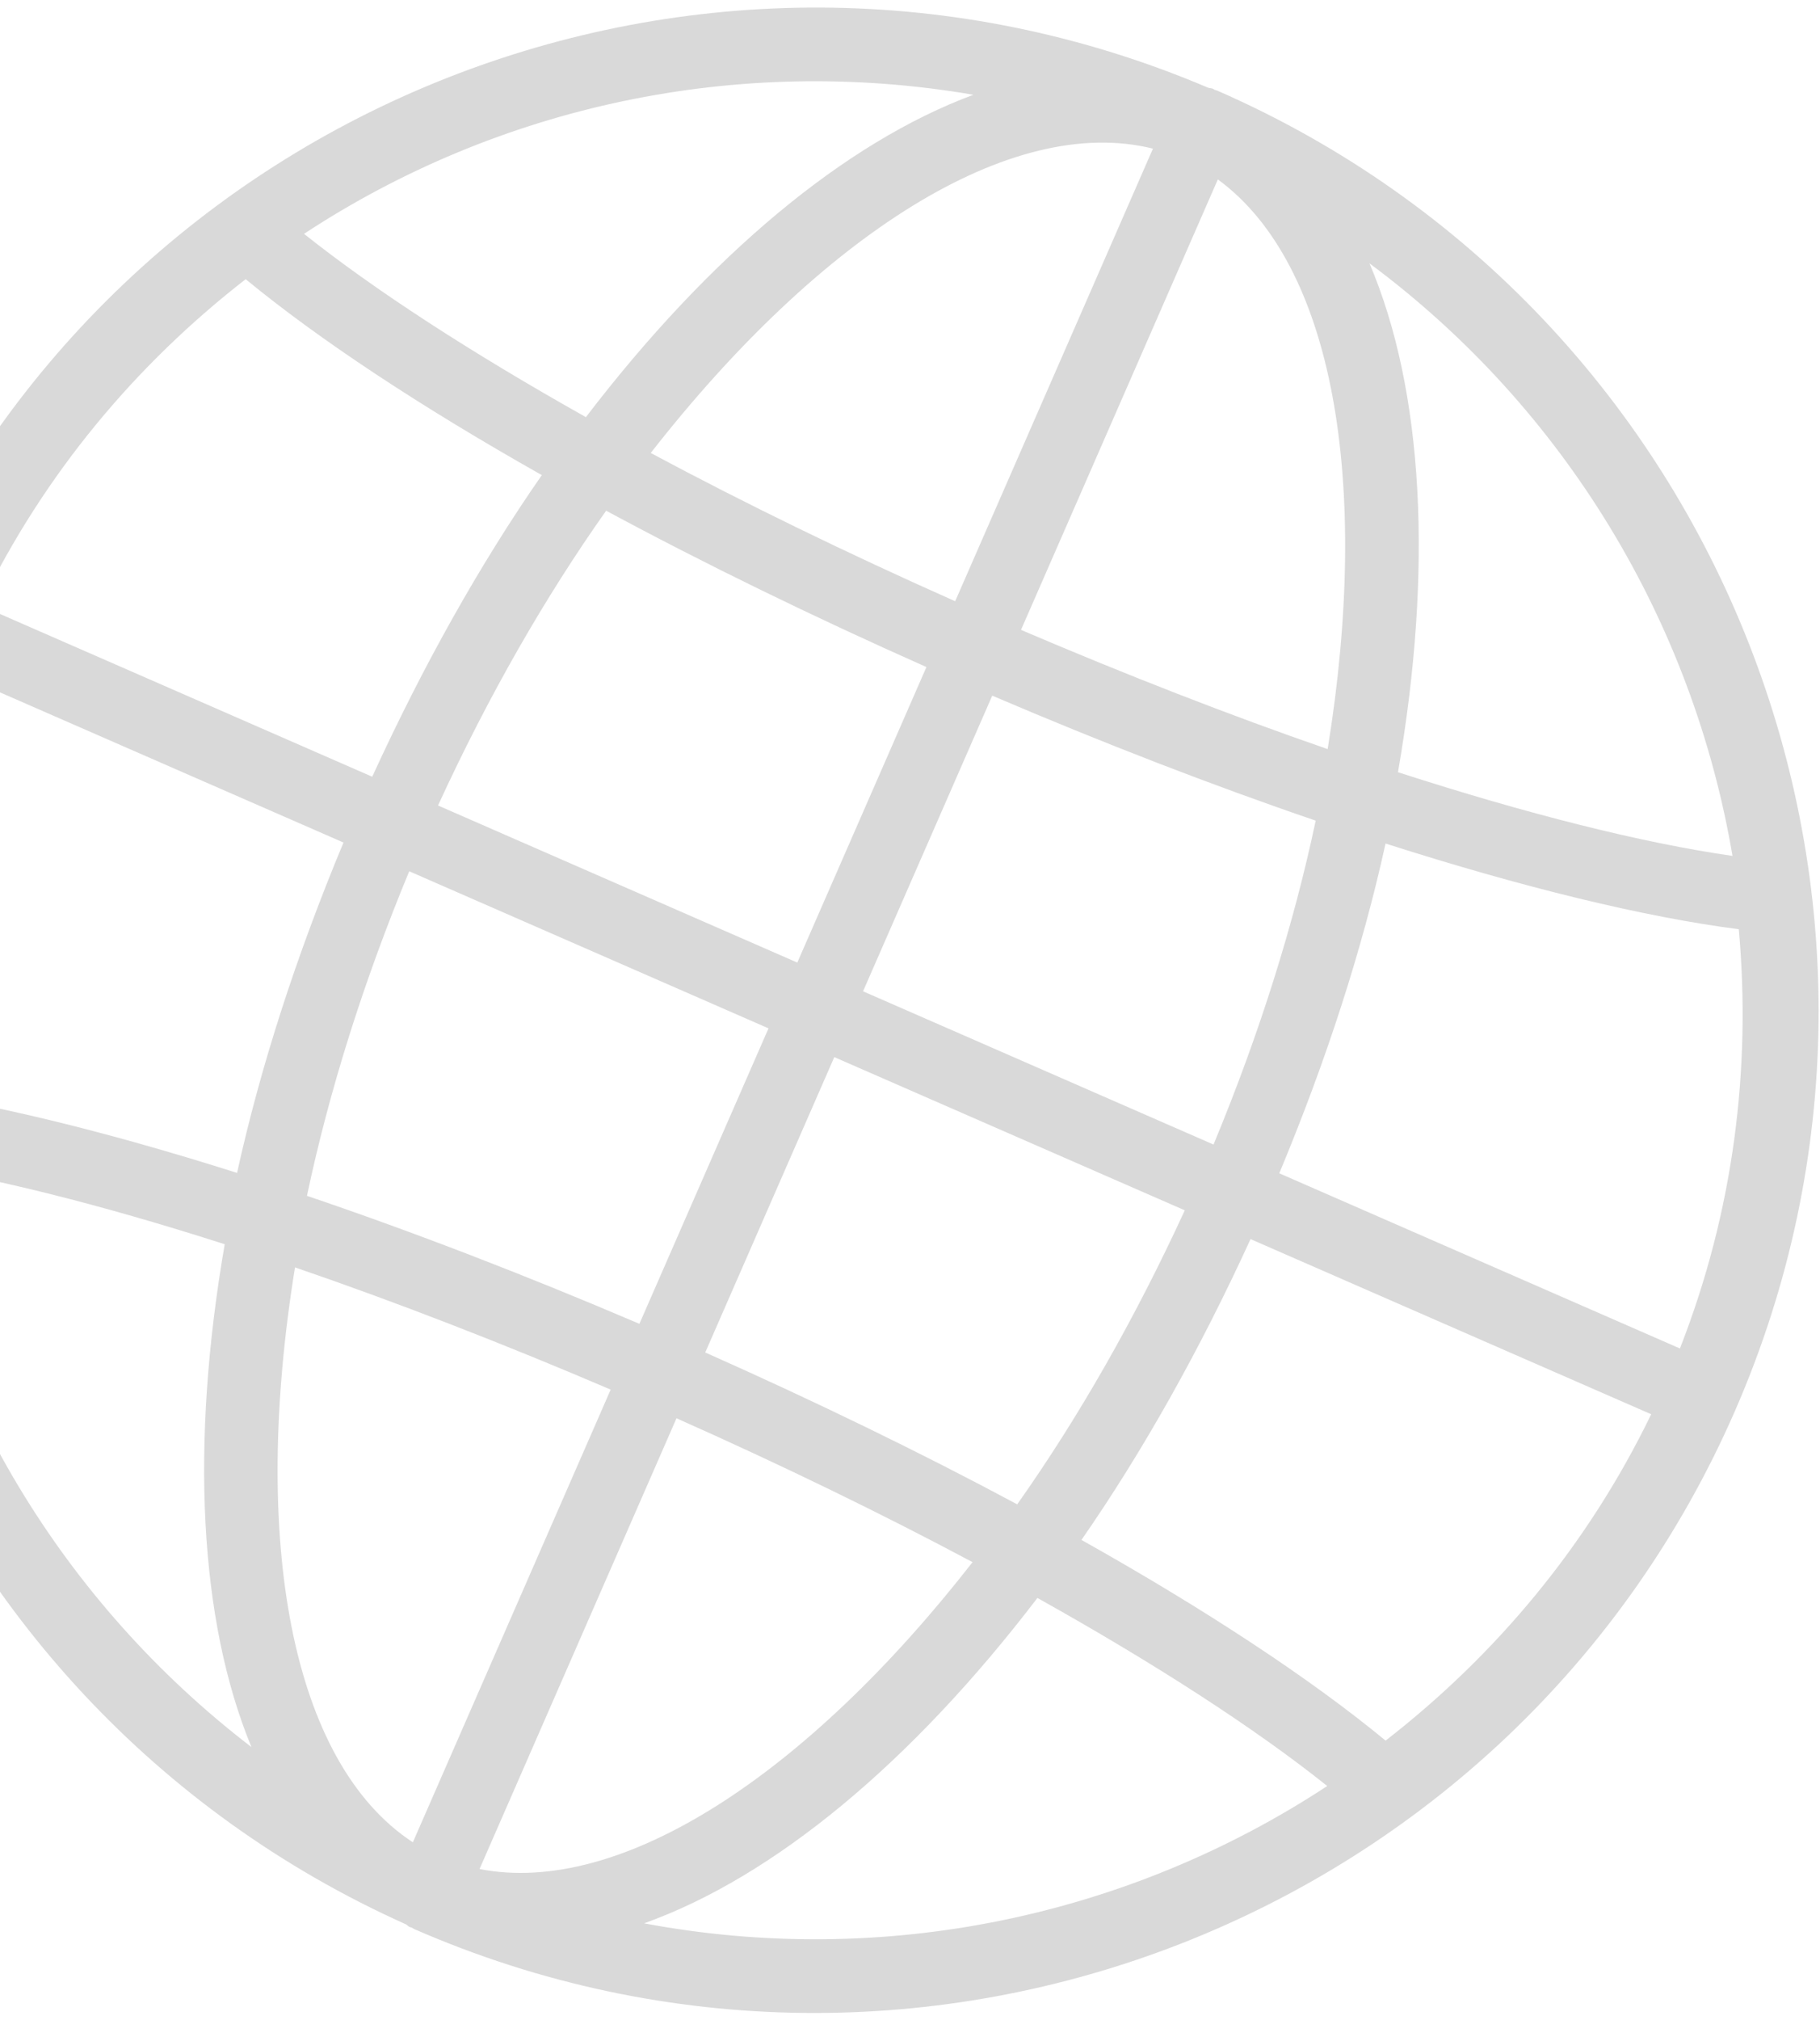 <svg width="155" height="172" viewBox="0 0 155 172" fill="none" xmlns="http://www.w3.org/2000/svg">
<path d="M103.683 7.723C103.598 7.684 103.509 7.677 103.424 7.64C103.379 7.621 103.351 7.577 103.308 7.559C103.173 7.499 103.016 7.52 102.881 7.465C59.899 -10.816 9.965 8.879 -8.786 51.775C-27.534 94.671 -8.074 144.698 34.537 163.827C34.672 163.889 34.762 164.017 34.896 164.076C34.939 164.095 34.991 164.087 35.035 164.108C35.12 164.144 35.187 164.204 35.272 164.243C78.421 183.103 128.868 163.348 147.733 120.188C166.596 77.027 146.832 26.583 103.683 7.723ZM84.504 59.23C93.957 63.27 103.28 66.876 112.05 69.871C110.173 78.766 107.238 88.084 103.35 97.45L73.501 84.402L84.504 59.23ZM86.954 53.63L103.717 15.276C113.594 22.494 116.755 41.115 113.069 63.78C104.76 60.908 95.917 57.461 86.954 53.63ZM98.191 12.655L81.347 51.192C72.187 47.12 63.407 42.847 55.42 38.568C69.874 20.059 86.102 9.649 98.191 12.655ZM78.899 56.795L67.902 81.956L37.304 68.581C41.533 59.377 46.374 50.897 51.623 43.483C59.95 47.971 69.163 52.468 78.899 56.795ZM31.701 66.133L-1.676 51.543C3.774 40.292 11.604 31.015 20.922 23.771C27.18 28.919 35.807 34.616 46.144 40.452C40.882 48.026 36.022 56.691 31.701 66.133ZM29.253 71.736C25.244 81.349 22.175 90.834 20.19 99.865C8.835 96.263 -1.239 93.824 -9.141 92.797C-10.188 80.974 -8.71 68.855 -4.125 57.147L29.253 71.736ZM34.852 74.182L65.45 87.557L54.455 112.714C44.727 108.555 35.145 104.867 26.143 101.817C28.021 92.904 30.958 83.566 34.852 74.182ZM52.008 118.315L35.161 156.859C24.75 150.032 21.37 131.067 25.124 107.909C33.668 110.836 42.767 114.362 52.008 118.315ZM40.839 159.135L57.614 120.755C66.494 124.705 75.037 128.849 82.828 133.006C68.689 151.132 52.856 161.486 40.839 159.135ZM60.062 115.153L71.052 90.005L100.902 103.05C96.684 112.228 91.862 120.686 86.631 128.084C78.491 123.719 69.515 119.354 60.062 115.153ZM106.502 105.5L140.624 120.413C135.17 131.674 127.333 140.954 118.005 148.201C111.612 142.927 102.734 137.084 92.103 131.112C97.348 123.556 102.192 114.916 106.502 105.5ZM108.95 99.897C112.952 90.301 116.016 80.837 118 71.82C129.675 75.553 140.031 78.082 148.085 79.118C149.143 90.955 147.66 103.088 143.071 114.812L108.95 99.897ZM147.548 72.875C139.84 71.767 130.051 69.301 119.059 65.748C122.057 48.449 121.246 33.242 116.632 22.424C133.296 34.795 144.179 53.003 147.548 72.875ZM82.9 8.07C71.954 12.13 60.419 21.755 49.899 35.516C40.143 30.038 31.898 24.694 25.891 19.91C42.47 9.014 62.811 4.621 82.9 8.07ZM-8.604 99.04C-1.052 100.137 8.459 102.515 19.138 105.938C16.192 122.984 16.963 137.97 21.413 148.75C5.282 136.384 -5.31 118.542 -8.604 99.04ZM54.857 163.758C65.945 159.791 77.677 150.033 88.351 136.053C98.398 141.667 106.892 147.158 113.034 152.066C96.133 163.169 75.317 167.597 54.857 163.758Z" fill="#D9D9D9"/>
</svg>

